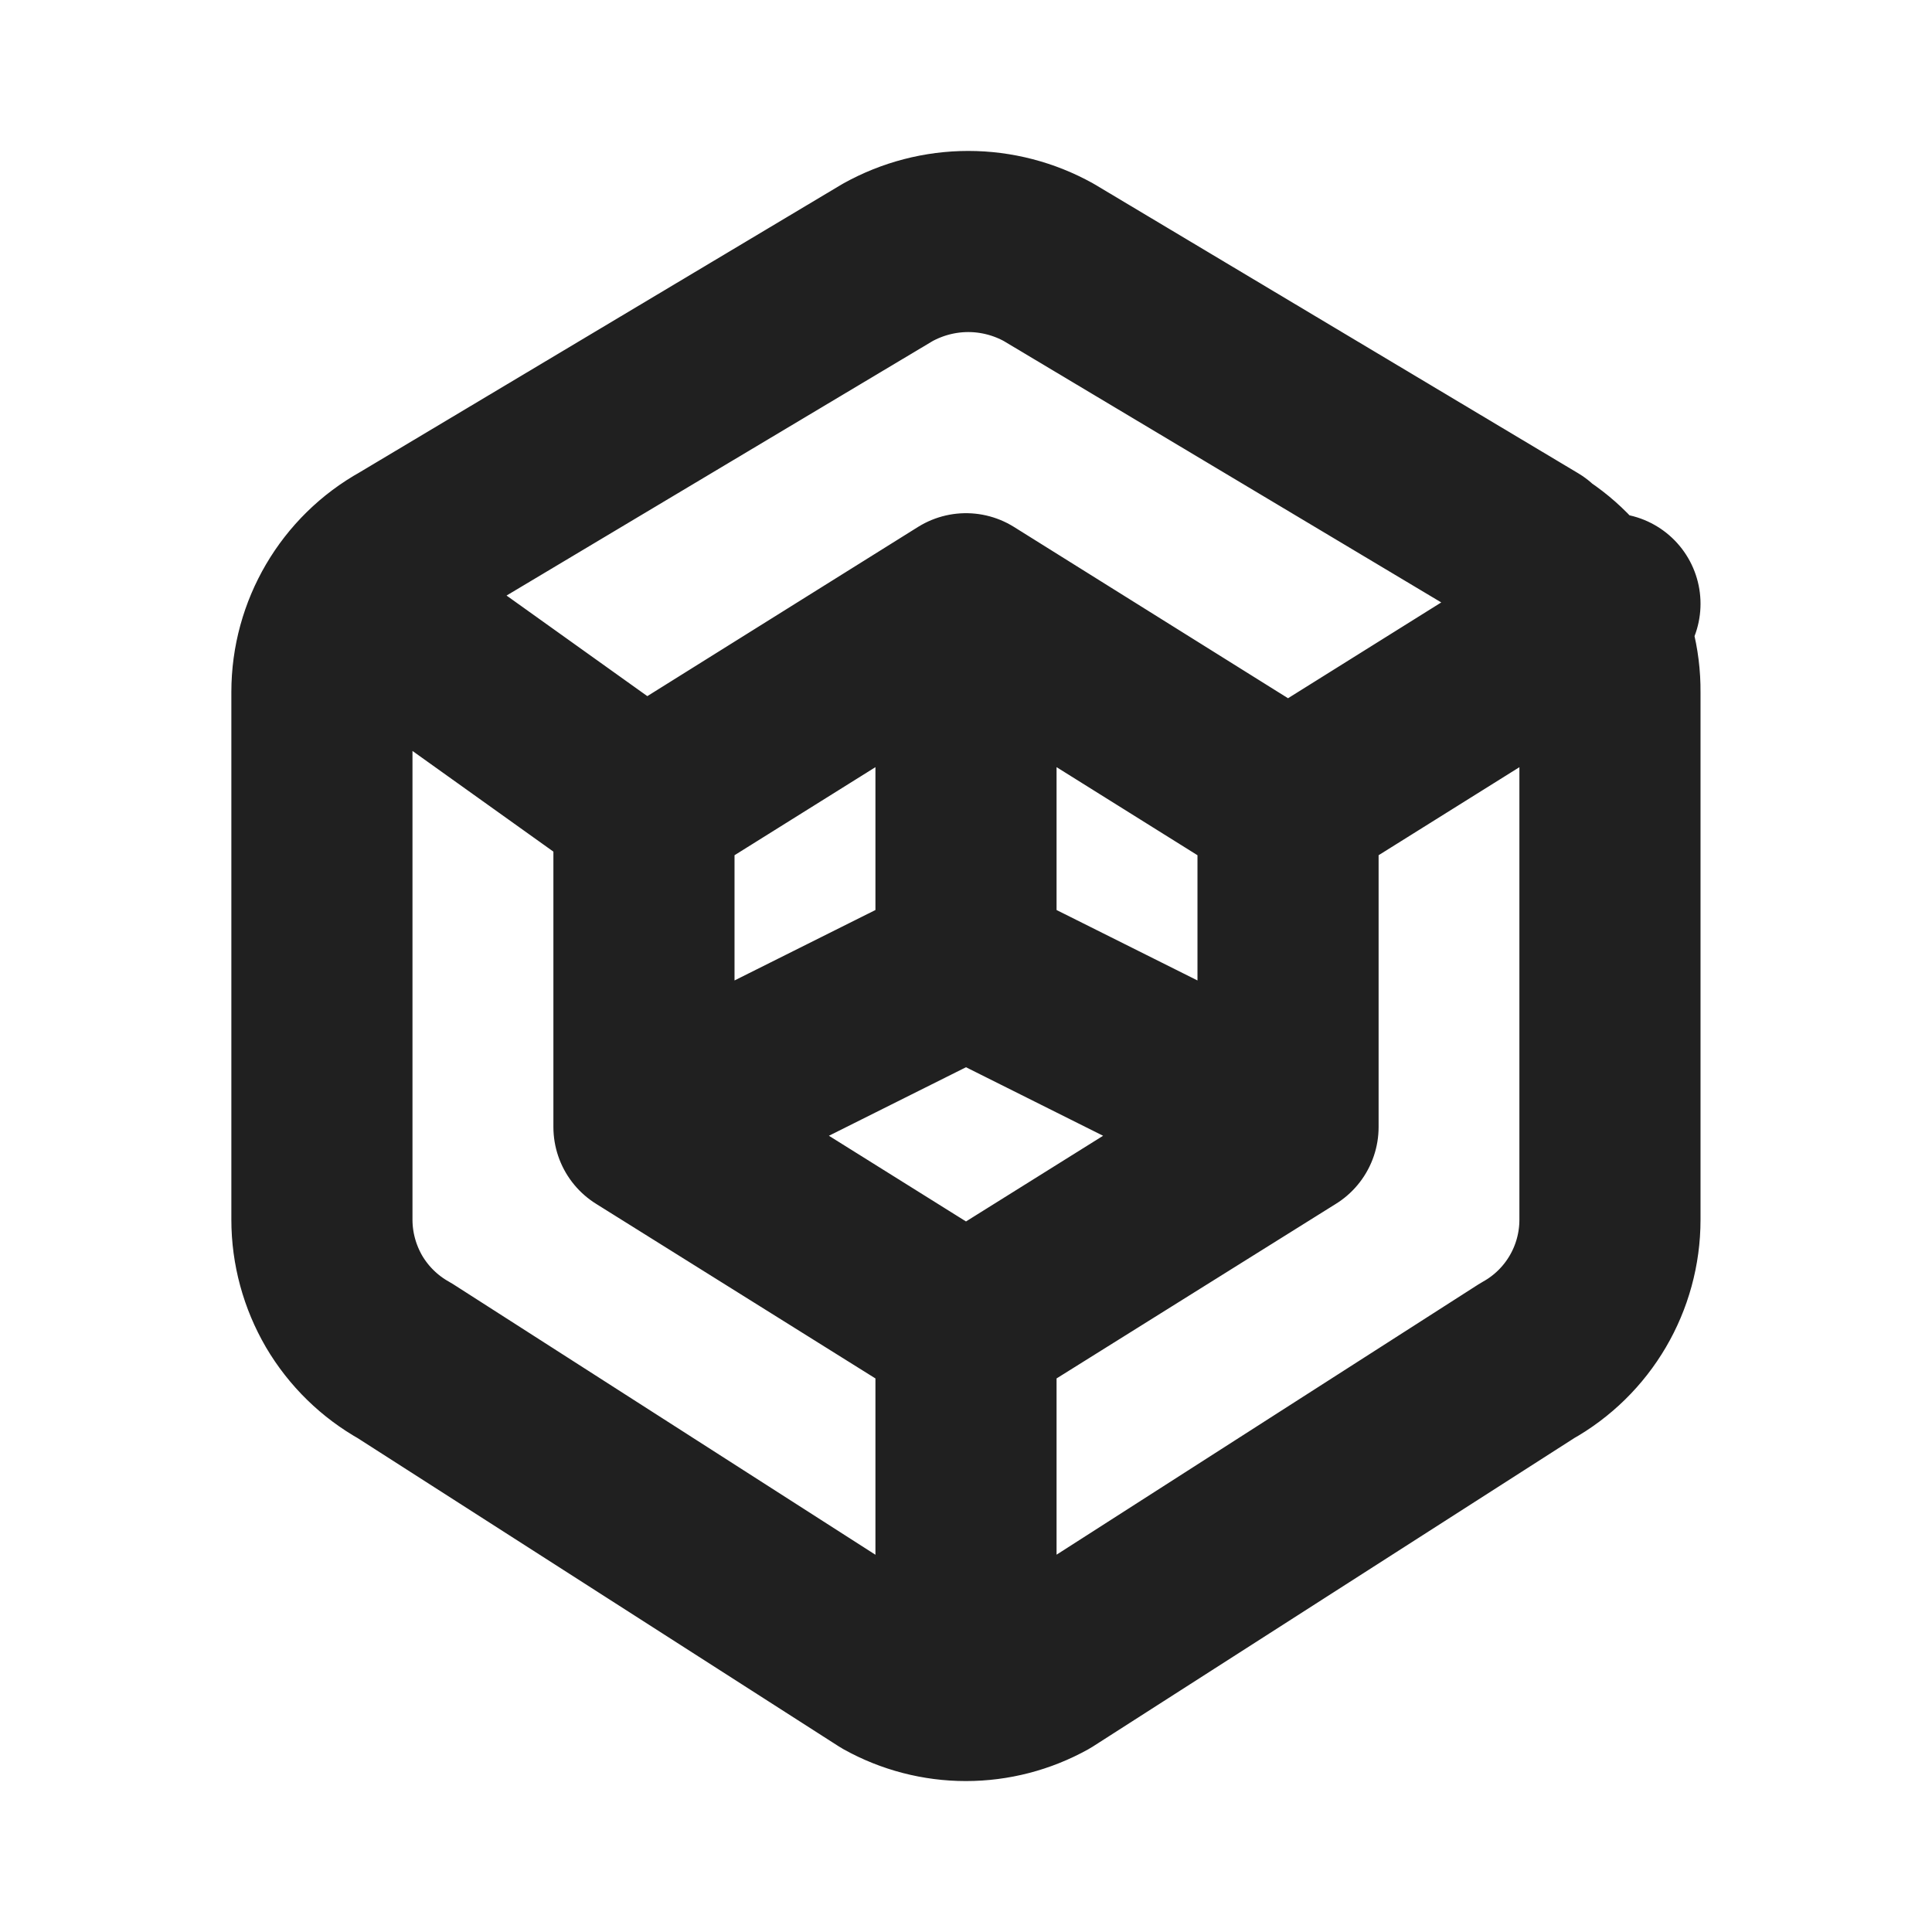 <svg width="16" height="16" viewBox="0 0 16 16" fill="none" xmlns="http://www.w3.org/2000/svg">
<path d="M8 11V14M8 11L10.667 9.333M8 11L5.333 9.333M3 5L5.333 6.667M5.333 6.667L8 5M5.333 6.667V9.333M10.667 6.667L13.333 5M10.667 6.667V9.333M10.667 6.667L8 5M8 5V8M8 8L5.333 9.333M8 8L10.667 9.333M12.667 4.563C12.871 4.681 13.04 4.852 13.157 5.057C13.274 5.262 13.335 5.495 13.333 5.731V10.101C13.333 10.586 13.071 11.033 12.647 11.269L8.647 13.832C8.449 13.942 8.226 14 7.999 14C7.773 14 7.55 13.942 7.352 13.832L3.352 11.269C3.144 11.153 2.971 10.984 2.85 10.779C2.73 10.573 2.666 10.339 2.666 10.101V5.731C2.666 5.245 2.929 4.797 3.352 4.562L7.352 2.173C7.556 2.06 7.785 2 8.019 2C8.252 2 8.482 2.06 8.685 2.173L12.685 4.563H12.665H12.667Z" stroke="#202020" stroke-width="1.5" stroke-linecap="round" stroke-linejoin="round"/>
</svg>
